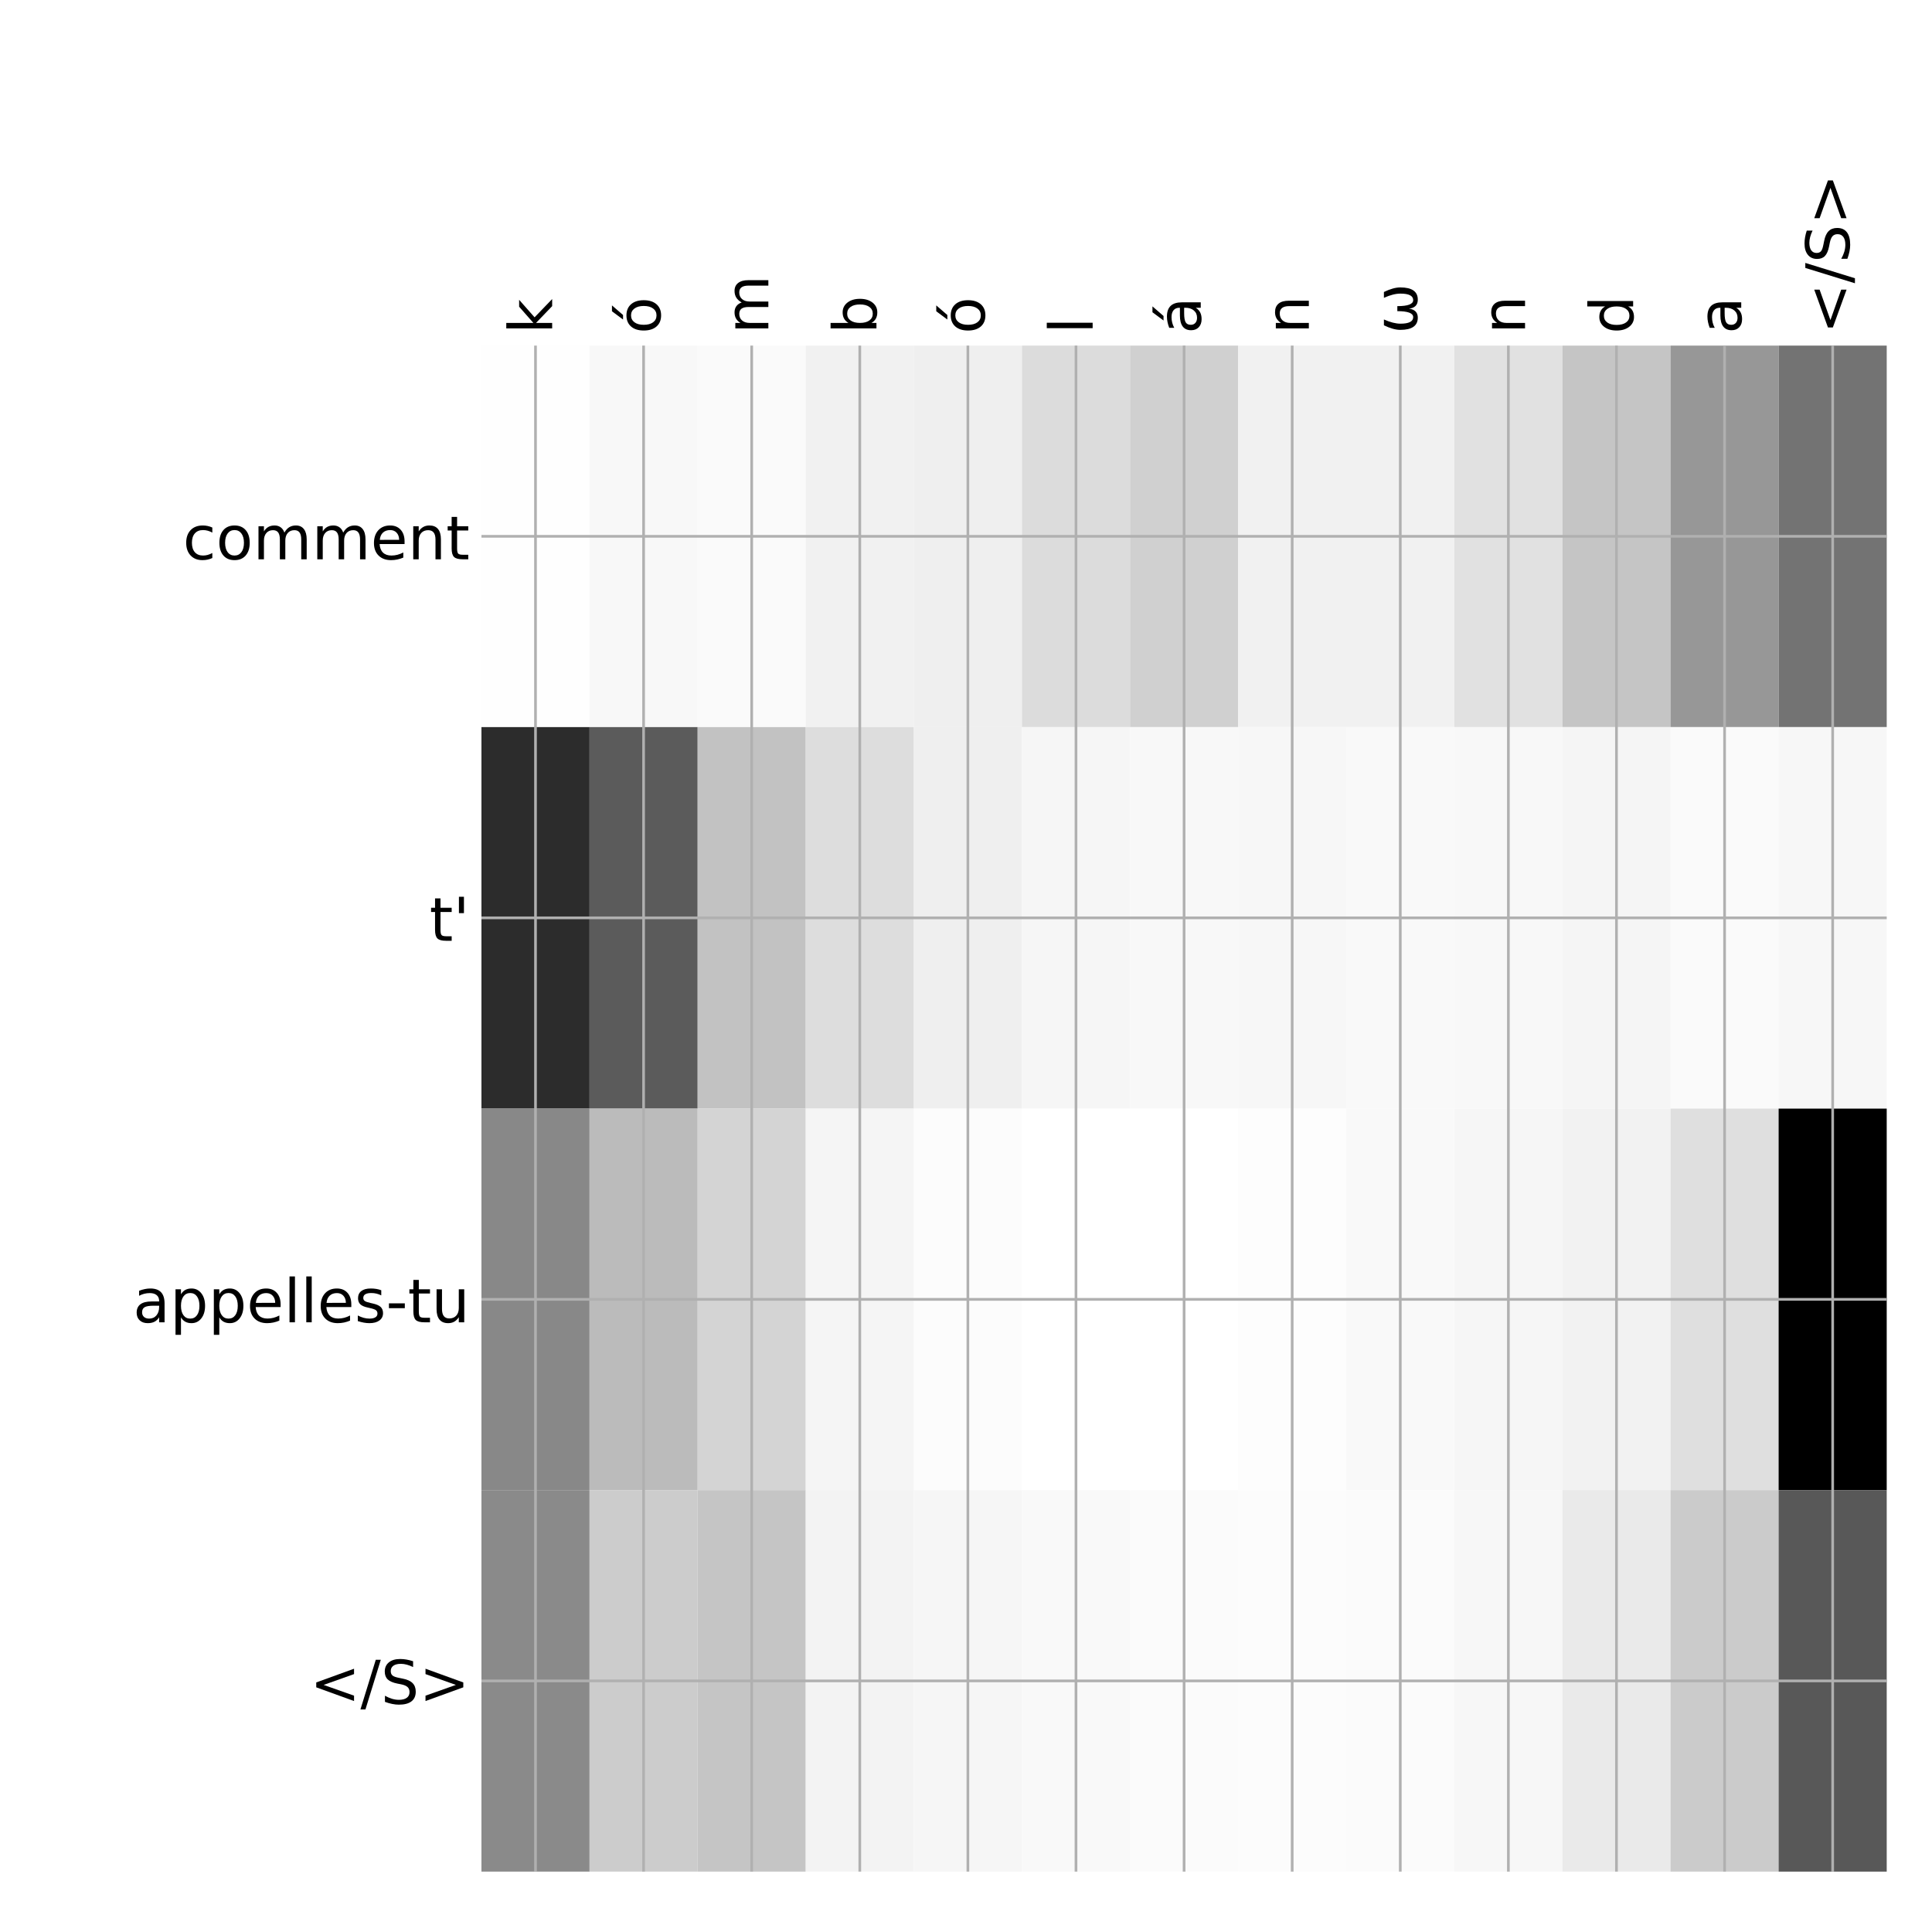 <?xml version="1.0" encoding="utf-8" standalone="no"?>
<!DOCTYPE svg PUBLIC "-//W3C//DTD SVG 1.1//EN"
  "http://www.w3.org/Graphics/SVG/1.1/DTD/svg11.dtd">
<!-- Created with matplotlib (http://matplotlib.org/) -->
<svg height="576pt" version="1.1" viewBox="0 0 576 576" width="576pt" xmlns="http://www.w3.org/2000/svg" xmlns:xlink="http://www.w3.org/1999/xlink">
 <defs>
  <style type="text/css">
*{stroke-linecap:butt;stroke-linejoin:round;}
  </style>
 </defs>
 <g id="figure_1">
  <g id="patch_1">
   <path d="M 0 576 
L 576 576 
L 576 0 
L 0 0 
z
" style="fill:#ffffff;"/>
  </g>
  <g id="axes_1">
   <g id="PolyCollection_1">
    <path clip-path="url(#p32d68c35a6)" d="M 143.537 103.033 
L 143.537 216.775 
L 175.765 216.775 
L 175.765 103.033 
L 143.537 103.033 
z
" style="fill:#fefefe;"/>
    <path clip-path="url(#p32d68c35a6)" d="M 175.765 103.033 
L 175.765 216.775 
L 207.993 216.775 
L 207.993 103.033 
L 175.765 103.033 
z
" style="fill:#f8f8f8;"/>
    <path clip-path="url(#p32d68c35a6)" d="M 207.993 103.033 
L 207.993 216.775 
L 240.221 216.775 
L 240.221 103.033 
L 207.993 103.033 
z
" style="fill:#fafafa;"/>
    <path clip-path="url(#p32d68c35a6)" d="M 240.221 103.033 
L 240.221 216.775 
L 272.449 216.775 
L 272.449 103.033 
L 240.221 103.033 
z
" style="fill:#f1f1f1;"/>
    <path clip-path="url(#p32d68c35a6)" d="M 272.449 103.033 
L 272.449 216.775 
L 304.677 216.775 
L 304.677 103.033 
L 272.449 103.033 
z
" style="fill:#efefef;"/>
    <path clip-path="url(#p32d68c35a6)" d="M 304.677 103.033 
L 304.677 216.775 
L 336.905 216.775 
L 336.905 103.033 
L 304.677 103.033 
z
" style="fill:#dcdcdc;"/>
    <path clip-path="url(#p32d68c35a6)" d="M 336.905 103.033 
L 336.905 216.775 
L 369.133 216.775 
L 369.133 103.033 
L 336.905 103.033 
z
" style="fill:#d0d0d0;"/>
    <path clip-path="url(#p32d68c35a6)" d="M 369.133 103.033 
L 369.133 216.775 
L 401.361 216.775 
L 401.361 103.033 
L 369.133 103.033 
z
" style="fill:#f1f1f1;"/>
    <path clip-path="url(#p32d68c35a6)" d="M 401.361 103.033 
L 401.361 216.775 
L 433.588 216.775 
L 433.588 103.033 
L 401.361 103.033 
z
" style="fill:#f1f1f1;"/>
    <path clip-path="url(#p32d68c35a6)" d="M 433.588 103.033 
L 433.588 216.775 
L 465.816 216.775 
L 465.816 103.033 
L 433.588 103.033 
z
" style="fill:#e1e1e1;"/>
    <path clip-path="url(#p32d68c35a6)" d="M 465.816 103.033 
L 465.816 216.775 
L 498.044 216.775 
L 498.044 103.033 
L 465.816 103.033 
z
" style="fill:#c5c5c5;"/>
    <path clip-path="url(#p32d68c35a6)" d="M 498.044 103.033 
L 498.044 216.775 
L 530.272 216.775 
L 530.272 103.033 
L 498.044 103.033 
z
" style="fill:#979797;"/>
    <path clip-path="url(#p32d68c35a6)" d="M 530.272 103.033 
L 530.272 216.775 
L 562.5 216.775 
L 562.5 103.033 
L 530.272 103.033 
z
" style="fill:#737373;"/>
    <path clip-path="url(#p32d68c35a6)" d="M 143.537 216.775 
L 143.537 330.517 
L 175.765 330.517 
L 175.765 216.775 
L 143.537 216.775 
z
" style="fill:#2c2c2c;"/>
    <path clip-path="url(#p32d68c35a6)" d="M 175.765 216.775 
L 175.765 330.517 
L 207.993 330.517 
L 207.993 216.775 
L 175.765 216.775 
z
" style="fill:#5b5b5b;"/>
    <path clip-path="url(#p32d68c35a6)" d="M 207.993 216.775 
L 207.993 330.517 
L 240.221 330.517 
L 240.221 216.775 
L 207.993 216.775 
z
" style="fill:#c2c2c2;"/>
    <path clip-path="url(#p32d68c35a6)" d="M 240.221 216.775 
L 240.221 330.517 
L 272.449 330.517 
L 272.449 216.775 
L 240.221 216.775 
z
" style="fill:#dddddd;"/>
    <path clip-path="url(#p32d68c35a6)" d="M 272.449 216.775 
L 272.449 330.517 
L 304.677 330.517 
L 304.677 216.775 
L 272.449 216.775 
z
" style="fill:#efefef;"/>
    <path clip-path="url(#p32d68c35a6)" d="M 304.677 216.775 
L 304.677 330.517 
L 336.905 330.517 
L 336.905 216.775 
L 304.677 216.775 
z
" style="fill:#f6f6f6;"/>
    <path clip-path="url(#p32d68c35a6)" d="M 336.905 216.775 
L 336.905 330.517 
L 369.133 330.517 
L 369.133 216.775 
L 336.905 216.775 
z
" style="fill:#f8f8f8;"/>
    <path clip-path="url(#p32d68c35a6)" d="M 369.133 216.775 
L 369.133 330.517 
L 401.361 330.517 
L 401.361 216.775 
L 369.133 216.775 
z
" style="fill:#f7f7f7;"/>
    <path clip-path="url(#p32d68c35a6)" d="M 401.361 216.775 
L 401.361 330.517 
L 433.588 330.517 
L 433.588 216.775 
L 401.361 216.775 
z
" style="fill:#f9f9f9;"/>
    <path clip-path="url(#p32d68c35a6)" d="M 433.588 216.775 
L 433.588 330.517 
L 465.816 330.517 
L 465.816 216.775 
L 433.588 216.775 
z
" style="fill:#f8f8f8;"/>
    <path clip-path="url(#p32d68c35a6)" d="M 465.816 216.775 
L 465.816 330.517 
L 498.044 330.517 
L 498.044 216.775 
L 465.816 216.775 
z
" style="fill:#f5f5f5;"/>
    <path clip-path="url(#p32d68c35a6)" d="M 498.044 216.775 
L 498.044 330.517 
L 530.272 330.517 
L 530.272 216.775 
L 498.044 216.775 
z
" style="fill:#fafafa;"/>
    <path clip-path="url(#p32d68c35a6)" d="M 530.272 216.775 
L 530.272 330.517 
L 562.5 330.517 
L 562.5 216.775 
L 530.272 216.775 
z
" style="fill:#f7f7f7;"/>
    <path clip-path="url(#p32d68c35a6)" d="M 143.537 330.517 
L 143.537 444.258 
L 175.765 444.258 
L 175.765 330.517 
L 143.537 330.517 
z
" style="fill:#888888;"/>
    <path clip-path="url(#p32d68c35a6)" d="M 175.765 330.517 
L 175.765 444.258 
L 207.993 444.258 
L 207.993 330.517 
L 175.765 330.517 
z
" style="fill:#bbbbbb;"/>
    <path clip-path="url(#p32d68c35a6)" d="M 207.993 330.517 
L 207.993 444.258 
L 240.221 444.258 
L 240.221 330.517 
L 207.993 330.517 
z
" style="fill:#d4d4d4;"/>
    <path clip-path="url(#p32d68c35a6)" d="M 240.221 330.517 
L 240.221 444.258 
L 272.449 444.258 
L 272.449 330.517 
L 240.221 330.517 
z
" style="fill:#f5f5f5;"/>
    <path clip-path="url(#p32d68c35a6)" d="M 272.449 330.517 
L 272.449 444.258 
L 304.677 444.258 
L 304.677 330.517 
L 272.449 330.517 
z
" style="fill:#fcfcfc;"/>
    <path clip-path="url(#p32d68c35a6)" d="M 304.677 330.517 
L 304.677 444.258 
L 336.905 444.258 
L 336.905 330.517 
L 304.677 330.517 
z
" style="fill:#ffffff;"/>
    <path clip-path="url(#p32d68c35a6)" d="M 336.905 330.517 
L 336.905 444.258 
L 369.133 444.258 
L 369.133 330.517 
L 336.905 330.517 
z
" style="fill:#ffffff;"/>
    <path clip-path="url(#p32d68c35a6)" d="M 369.133 330.517 
L 369.133 444.258 
L 401.361 444.258 
L 401.361 330.517 
L 369.133 330.517 
z
" style="fill:#fdfdfd;"/>
    <path clip-path="url(#p32d68c35a6)" d="M 401.361 330.517 
L 401.361 444.258 
L 433.588 444.258 
L 433.588 330.517 
L 401.361 330.517 
z
" style="fill:#f9f9f9;"/>
    <path clip-path="url(#p32d68c35a6)" d="M 433.588 330.517 
L 433.588 444.258 
L 465.816 444.258 
L 465.816 330.517 
L 433.588 330.517 
z
" style="fill:#f6f6f6;"/>
    <path clip-path="url(#p32d68c35a6)" d="M 465.816 330.517 
L 465.816 444.258 
L 498.044 444.258 
L 498.044 330.517 
L 465.816 330.517 
z
" style="fill:#f2f2f2;"/>
    <path clip-path="url(#p32d68c35a6)" d="M 498.044 330.517 
L 498.044 444.258 
L 530.272 444.258 
L 530.272 330.517 
L 498.044 330.517 
z
" style="fill:#dfdfdf;"/>
    <path clip-path="url(#p32d68c35a6)" d="M 530.272 330.517 
L 530.272 444.258 
L 562.5 444.258 
L 562.5 330.517 
L 530.272 330.517 
z
"/>
    <path clip-path="url(#p32d68c35a6)" d="M 143.537 444.258 
L 143.537 558 
L 175.765 558 
L 175.765 444.258 
L 143.537 444.258 
z
" style="fill:#8a8a8a;"/>
    <path clip-path="url(#p32d68c35a6)" d="M 175.765 444.258 
L 175.765 558 
L 207.993 558 
L 207.993 444.258 
L 175.765 444.258 
z
" style="fill:#cccccc;"/>
    <path clip-path="url(#p32d68c35a6)" d="M 207.993 444.258 
L 207.993 558 
L 240.221 558 
L 240.221 444.258 
L 207.993 444.258 
z
" style="fill:#c5c5c5;"/>
    <path clip-path="url(#p32d68c35a6)" d="M 240.221 444.258 
L 240.221 558 
L 272.449 558 
L 272.449 444.258 
L 240.221 444.258 
z
" style="fill:#f3f3f3;"/>
    <path clip-path="url(#p32d68c35a6)" d="M 272.449 444.258 
L 272.449 558 
L 304.677 558 
L 304.677 444.258 
L 272.449 444.258 
z
" style="fill:#f6f6f6;"/>
    <path clip-path="url(#p32d68c35a6)" d="M 304.677 444.258 
L 304.677 558 
L 336.905 558 
L 336.905 444.258 
L 304.677 444.258 
z
" style="fill:#f9f9f9;"/>
    <path clip-path="url(#p32d68c35a6)" d="M 336.905 444.258 
L 336.905 558 
L 369.133 558 
L 369.133 444.258 
L 336.905 444.258 
z
" style="fill:#fbfbfb;"/>
    <path clip-path="url(#p32d68c35a6)" d="M 369.133 444.258 
L 369.133 558 
L 401.361 558 
L 401.361 444.258 
L 369.133 444.258 
z
" style="fill:#fcfcfc;"/>
    <path clip-path="url(#p32d68c35a6)" d="M 401.361 444.258 
L 401.361 558 
L 433.588 558 
L 433.588 444.258 
L 401.361 444.258 
z
" style="fill:#fbfbfb;"/>
    <path clip-path="url(#p32d68c35a6)" d="M 433.588 444.258 
L 433.588 558 
L 465.816 558 
L 465.816 444.258 
L 433.588 444.258 
z
" style="fill:#f7f7f7;"/>
    <path clip-path="url(#p32d68c35a6)" d="M 465.816 444.258 
L 465.816 558 
L 498.044 558 
L 498.044 444.258 
L 465.816 444.258 
z
" style="fill:#eaeaea;"/>
    <path clip-path="url(#p32d68c35a6)" d="M 498.044 444.258 
L 498.044 558 
L 530.272 558 
L 530.272 444.258 
L 498.044 444.258 
z
" style="fill:#cbcbcb;"/>
    <path clip-path="url(#p32d68c35a6)" d="M 530.272 444.258 
L 530.272 558 
L 562.5 558 
L 562.5 444.258 
L 530.272 444.258 
z
" style="fill:#585858;"/>
   </g>
   <g id="matplotlib.axis_1">
    <g id="xtick_1">
     <g id="line2d_1">
      <path clip-path="url(#p32d68c35a6)" d="M 159.651 558 
L 159.651 103.033 
" style="fill:none;stroke:#b0b0b0;stroke-linecap:square;stroke-width:0.8;"/>
     </g>
     <g id="line2d_2"/>
     <g id="text_1">
      <!-- k -->
      <defs>
       <path d="M 9.078 75.984 
L 18.109 75.984 
L 18.109 31.109 
L 44.922 54.688 
L 56.391 54.688 
L 27.391 29.109 
L 57.625 0 
L 45.906 0 
L 18.109 26.703 
L 18.109 0 
L 9.078 0 
z
" id="DejaVuSans-6b"/>
      </defs>
      <g transform="translate(164.618 99.533)rotate(-90)scale(0.18 -0.18)">
       <use xlink:href="#DejaVuSans-6b"/>
      </g>
     </g>
    </g>
    <g id="xtick_2">
     <g id="line2d_3">
      <path clip-path="url(#p32d68c35a6)" d="M 191.879 558 
L 191.879 103.033 
" style="fill:none;stroke:#b0b0b0;stroke-linecap:square;stroke-width:0.8;"/>
     </g>
     <g id="line2d_4"/>
     <g id="text_2">
      <!-- ó -->
      <defs>
       <path d="M 30.609 48.391 
Q 23.391 48.391 19.188 42.75 
Q 14.984 37.109 14.984 27.297 
Q 14.984 17.484 19.156 11.844 
Q 23.344 6.203 30.609 6.203 
Q 37.797 6.203 41.984 11.859 
Q 46.188 17.531 46.188 27.297 
Q 46.188 37.016 41.984 42.703 
Q 37.797 48.391 30.609 48.391 
z
M 30.609 56 
Q 42.328 56 49.016 48.375 
Q 55.719 40.766 55.719 27.297 
Q 55.719 13.875 49.016 6.219 
Q 42.328 -1.422 30.609 -1.422 
Q 18.844 -1.422 12.172 6.219 
Q 5.516 13.875 5.516 27.297 
Q 5.516 40.766 12.172 48.375 
Q 18.844 56 30.609 56 
z
M 37.406 79.984 
L 47.125 79.984 
L 31.219 61.625 
L 23.734 61.625 
z
" id="DejaVuSans-f3"/>
      </defs>
      <g transform="translate(196.846 99.533)rotate(-90)scale(0.18 -0.18)">
       <use xlink:href="#DejaVuSans-f3"/>
      </g>
     </g>
    </g>
    <g id="xtick_3">
     <g id="line2d_5">
      <path clip-path="url(#p32d68c35a6)" d="M 224.107 558 
L 224.107 103.033 
" style="fill:none;stroke:#b0b0b0;stroke-linecap:square;stroke-width:0.8;"/>
     </g>
     <g id="line2d_6"/>
     <g id="text_3">
      <!-- m -->
      <defs>
       <path d="M 52 44.188 
Q 55.375 50.25 60.062 53.125 
Q 64.75 56 71.094 56 
Q 79.641 56 84.281 50.016 
Q 88.922 44.047 88.922 33.016 
L 88.922 0 
L 79.891 0 
L 79.891 32.719 
Q 79.891 40.578 77.094 44.375 
Q 74.312 48.188 68.609 48.188 
Q 61.625 48.188 57.562 43.547 
Q 53.516 38.922 53.516 30.906 
L 53.516 0 
L 44.484 0 
L 44.484 32.719 
Q 44.484 40.625 41.703 44.406 
Q 38.922 48.188 33.109 48.188 
Q 26.219 48.188 22.156 43.531 
Q 18.109 38.875 18.109 30.906 
L 18.109 0 
L 9.078 0 
L 9.078 54.688 
L 18.109 54.688 
L 18.109 46.188 
Q 21.188 51.219 25.484 53.609 
Q 29.781 56 35.688 56 
Q 41.656 56 45.828 52.969 
Q 50 49.953 52 44.188 
z
" id="DejaVuSans-6d"/>
      </defs>
      <g transform="translate(229.074 99.533)rotate(-90)scale(0.18 -0.18)">
       <use xlink:href="#DejaVuSans-6d"/>
      </g>
     </g>
    </g>
    <g id="xtick_4">
     <g id="line2d_7">
      <path clip-path="url(#p32d68c35a6)" d="M 256.335 558 
L 256.335 103.033 
" style="fill:none;stroke:#b0b0b0;stroke-linecap:square;stroke-width:0.8;"/>
     </g>
     <g id="line2d_8"/>
     <g id="text_4">
      <!-- b -->
      <defs>
       <path d="M 48.688 27.297 
Q 48.688 37.203 44.609 42.844 
Q 40.531 48.484 33.406 48.484 
Q 26.266 48.484 22.188 42.844 
Q 18.109 37.203 18.109 27.297 
Q 18.109 17.391 22.188 11.75 
Q 26.266 6.109 33.406 6.109 
Q 40.531 6.109 44.609 11.75 
Q 48.688 17.391 48.688 27.297 
z
M 18.109 46.391 
Q 20.953 51.266 25.266 53.625 
Q 29.594 56 35.594 56 
Q 45.562 56 51.781 48.094 
Q 58.016 40.188 58.016 27.297 
Q 58.016 14.406 51.781 6.484 
Q 45.562 -1.422 35.594 -1.422 
Q 29.594 -1.422 25.266 0.953 
Q 20.953 3.328 18.109 8.203 
L 18.109 0 
L 9.078 0 
L 9.078 75.984 
L 18.109 75.984 
z
" id="DejaVuSans-62"/>
      </defs>
      <g transform="translate(261.302 99.533)rotate(-90)scale(0.18 -0.18)">
       <use xlink:href="#DejaVuSans-62"/>
      </g>
     </g>
    </g>
    <g id="xtick_5">
     <g id="line2d_9">
      <path clip-path="url(#p32d68c35a6)" d="M 288.563 558 
L 288.563 103.033 
" style="fill:none;stroke:#b0b0b0;stroke-linecap:square;stroke-width:0.8;"/>
     </g>
     <g id="line2d_10"/>
     <g id="text_5">
      <!-- ó -->
      <g transform="translate(293.53 99.533)rotate(-90)scale(0.18 -0.18)">
       <use xlink:href="#DejaVuSans-f3"/>
      </g>
     </g>
    </g>
    <g id="xtick_6">
     <g id="line2d_11">
      <path clip-path="url(#p32d68c35a6)" d="M 320.791 558 
L 320.791 103.033 
" style="fill:none;stroke:#b0b0b0;stroke-linecap:square;stroke-width:0.8;"/>
     </g>
     <g id="line2d_12"/>
     <g id="text_6">
      <!-- l -->
      <defs>
       <path d="M 9.422 75.984 
L 18.406 75.984 
L 18.406 0 
L 9.422 0 
z
" id="DejaVuSans-6c"/>
      </defs>
      <g transform="translate(325.758 99.533)rotate(-90)scale(0.18 -0.18)">
       <use xlink:href="#DejaVuSans-6c"/>
      </g>
     </g>
    </g>
    <g id="xtick_7">
     <g id="line2d_13">
      <path clip-path="url(#p32d68c35a6)" d="M 353.019 558 
L 353.019 103.033 
" style="fill:none;stroke:#b0b0b0;stroke-linecap:square;stroke-width:0.8;"/>
     </g>
     <g id="line2d_14"/>
     <g id="text_7">
      <!-- á -->
      <defs>
       <path d="M 34.281 27.484 
Q 23.391 27.484 19.188 25 
Q 14.984 22.516 14.984 16.5 
Q 14.984 11.719 18.141 8.906 
Q 21.297 6.109 26.703 6.109 
Q 34.188 6.109 38.703 11.406 
Q 43.219 16.703 43.219 25.484 
L 43.219 27.484 
z
M 52.203 31.203 
L 52.203 0 
L 43.219 0 
L 43.219 8.297 
Q 40.141 3.328 35.547 0.953 
Q 30.953 -1.422 24.312 -1.422 
Q 15.922 -1.422 10.953 3.297 
Q 6 8.016 6 15.922 
Q 6 25.141 12.172 29.828 
Q 18.359 34.516 30.609 34.516 
L 43.219 34.516 
L 43.219 35.406 
Q 43.219 41.609 39.141 45 
Q 35.062 48.391 27.688 48.391 
Q 23 48.391 18.547 47.266 
Q 14.109 46.141 10.016 43.891 
L 10.016 52.203 
Q 14.938 54.109 19.578 55.047 
Q 24.219 56 28.609 56 
Q 40.484 56 46.344 49.844 
Q 52.203 43.703 52.203 31.203 
z
M 35.781 79.984 
L 45.5 79.984 
L 29.594 61.625 
L 22.109 61.625 
z
" id="DejaVuSans-e1"/>
      </defs>
      <g transform="translate(357.986 99.533)rotate(-90)scale(0.18 -0.18)">
       <use xlink:href="#DejaVuSans-e1"/>
      </g>
     </g>
    </g>
    <g id="xtick_8">
     <g id="line2d_15">
      <path clip-path="url(#p32d68c35a6)" d="M 385.247 558 
L 385.247 103.033 
" style="fill:none;stroke:#b0b0b0;stroke-linecap:square;stroke-width:0.8;"/>
     </g>
     <g id="line2d_16"/>
     <g id="text_8">
      <!-- n -->
      <defs>
       <path d="M 54.891 33.016 
L 54.891 0 
L 45.906 0 
L 45.906 32.719 
Q 45.906 40.484 42.875 44.328 
Q 39.844 48.188 33.797 48.188 
Q 26.516 48.188 22.312 43.547 
Q 18.109 38.922 18.109 30.906 
L 18.109 0 
L 9.078 0 
L 9.078 54.688 
L 18.109 54.688 
L 18.109 46.188 
Q 21.344 51.125 25.703 53.562 
Q 30.078 56 35.797 56 
Q 45.219 56 50.047 50.172 
Q 54.891 44.344 54.891 33.016 
z
" id="DejaVuSans-6e"/>
      </defs>
      <g transform="translate(390.214 99.533)rotate(-90)scale(0.18 -0.18)">
       <use xlink:href="#DejaVuSans-6e"/>
      </g>
     </g>
    </g>
    <g id="xtick_9">
     <g id="line2d_17">
      <path clip-path="url(#p32d68c35a6)" d="M 417.475 558 
L 417.475 103.033 
" style="fill:none;stroke:#b0b0b0;stroke-linecap:square;stroke-width:0.8;"/>
     </g>
     <g id="line2d_18"/>
     <g id="text_9">
      <!-- ω -->
      <defs>
       <path d="M 26.859 -1.422 
Q 6.594 -1.422 6.594 27.594 
Q 6.594 39.062 14.156 54.688 
L 23.828 54.688 
Q 16.844 39.062 16.844 27.344 
Q 16.844 6.203 27.688 6.203 
Q 37.594 6.203 37.594 32.469 
L 45.906 32.469 
Q 45.906 6.203 55.812 6.203 
Q 66.656 6.203 66.656 27.344 
Q 66.656 39.062 59.672 54.688 
L 69.344 54.688 
Q 76.906 39.062 76.906 27.594 
Q 76.906 -1.422 56.641 -1.422 
Q 43.359 -1.422 41.75 13.188 
Q 39.75 -1.422 26.859 -1.422 
z
" id="DejaVuSans-3c9"/>
      </defs>
      <g transform="translate(422.441 99.533)rotate(-90)scale(0.18 -0.18)">
       <use xlink:href="#DejaVuSans-3c9"/>
      </g>
     </g>
    </g>
    <g id="xtick_10">
     <g id="line2d_19">
      <path clip-path="url(#p32d68c35a6)" d="M 449.702 558 
L 449.702 103.033 
" style="fill:none;stroke:#b0b0b0;stroke-linecap:square;stroke-width:0.8;"/>
     </g>
     <g id="line2d_20"/>
     <g id="text_10">
      <!-- n -->
      <g transform="translate(454.669 99.533)rotate(-90)scale(0.18 -0.18)">
       <use xlink:href="#DejaVuSans-6e"/>
      </g>
     </g>
    </g>
    <g id="xtick_11">
     <g id="line2d_21">
      <path clip-path="url(#p32d68c35a6)" d="M 481.93 558 
L 481.93 103.033 
" style="fill:none;stroke:#b0b0b0;stroke-linecap:square;stroke-width:0.8;"/>
     </g>
     <g id="line2d_22"/>
     <g id="text_11">
      <!-- d -->
      <defs>
       <path d="M 45.406 46.391 
L 45.406 75.984 
L 54.391 75.984 
L 54.391 0 
L 45.406 0 
L 45.406 8.203 
Q 42.578 3.328 38.25 0.953 
Q 33.938 -1.422 27.875 -1.422 
Q 17.969 -1.422 11.734 6.484 
Q 5.516 14.406 5.516 27.297 
Q 5.516 40.188 11.734 48.094 
Q 17.969 56 27.875 56 
Q 33.938 56 38.25 53.625 
Q 42.578 51.266 45.406 46.391 
z
M 14.797 27.297 
Q 14.797 17.391 18.875 11.75 
Q 22.953 6.109 30.078 6.109 
Q 37.203 6.109 41.297 11.75 
Q 45.406 17.391 45.406 27.297 
Q 45.406 37.203 41.297 42.844 
Q 37.203 48.484 30.078 48.484 
Q 22.953 48.484 18.875 42.844 
Q 14.797 37.203 14.797 27.297 
z
" id="DejaVuSans-64"/>
      </defs>
      <g transform="translate(486.897 99.533)rotate(-90)scale(0.18 -0.18)">
       <use xlink:href="#DejaVuSans-64"/>
      </g>
     </g>
    </g>
    <g id="xtick_12">
     <g id="line2d_23">
      <path clip-path="url(#p32d68c35a6)" d="M 514.158 558 
L 514.158 103.033 
" style="fill:none;stroke:#b0b0b0;stroke-linecap:square;stroke-width:0.8;"/>
     </g>
     <g id="line2d_24"/>
     <g id="text_12">
      <!-- a -->
      <defs>
       <path d="M 34.281 27.484 
Q 23.391 27.484 19.188 25 
Q 14.984 22.516 14.984 16.5 
Q 14.984 11.719 18.141 8.906 
Q 21.297 6.109 26.703 6.109 
Q 34.188 6.109 38.703 11.406 
Q 43.219 16.703 43.219 25.484 
L 43.219 27.484 
z
M 52.203 31.203 
L 52.203 0 
L 43.219 0 
L 43.219 8.297 
Q 40.141 3.328 35.547 0.953 
Q 30.953 -1.422 24.312 -1.422 
Q 15.922 -1.422 10.953 3.297 
Q 6 8.016 6 15.922 
Q 6 25.141 12.172 29.828 
Q 18.359 34.516 30.609 34.516 
L 43.219 34.516 
L 43.219 35.406 
Q 43.219 41.609 39.141 45 
Q 35.062 48.391 27.688 48.391 
Q 23 48.391 18.547 47.266 
Q 14.109 46.141 10.016 43.891 
L 10.016 52.203 
Q 14.938 54.109 19.578 55.047 
Q 24.219 56 28.609 56 
Q 40.484 56 46.344 49.844 
Q 52.203 43.703 52.203 31.203 
z
" id="DejaVuSans-61"/>
      </defs>
      <g transform="translate(519.125 99.533)rotate(-90)scale(0.18 -0.18)">
       <use xlink:href="#DejaVuSans-61"/>
      </g>
     </g>
    </g>
    <g id="xtick_13">
     <g id="line2d_25">
      <path clip-path="url(#p32d68c35a6)" d="M 546.386 558 
L 546.386 103.033 
" style="fill:none;stroke:#b0b0b0;stroke-linecap:square;stroke-width:0.8;"/>
     </g>
     <g id="line2d_26"/>
     <g id="text_13">
      <!-- &lt;/S&gt; -->
      <defs>
       <path d="M 73.188 49.219 
L 22.797 31.297 
L 73.188 13.484 
L 73.188 4.594 
L 10.594 27.297 
L 10.594 35.406 
L 73.188 58.109 
z
" id="DejaVuSans-3c"/>
       <path d="M 25.391 72.906 
L 33.688 72.906 
L 8.297 -9.281 
L 0 -9.281 
z
" id="DejaVuSans-2f"/>
       <path d="M 53.516 70.516 
L 53.516 60.891 
Q 47.906 63.578 42.922 64.891 
Q 37.938 66.219 33.297 66.219 
Q 25.25 66.219 20.875 63.094 
Q 16.5 59.969 16.5 54.203 
Q 16.5 49.359 19.406 46.891 
Q 22.312 44.438 30.422 42.922 
L 36.375 41.703 
Q 47.406 39.594 52.656 34.297 
Q 57.906 29 57.906 20.125 
Q 57.906 9.516 50.797 4.047 
Q 43.703 -1.422 29.984 -1.422 
Q 24.812 -1.422 18.969 -0.25 
Q 13.141 0.922 6.891 3.219 
L 6.891 13.375 
Q 12.891 10.016 18.656 8.297 
Q 24.422 6.594 29.984 6.594 
Q 38.422 6.594 43.016 9.906 
Q 47.609 13.234 47.609 19.391 
Q 47.609 24.75 44.312 27.781 
Q 41.016 30.812 33.5 32.328 
L 27.484 33.5 
Q 16.453 35.688 11.516 40.375 
Q 6.594 45.062 6.594 53.422 
Q 6.594 63.094 13.406 68.656 
Q 20.219 74.219 32.172 74.219 
Q 37.312 74.219 42.625 73.281 
Q 47.953 72.359 53.516 70.516 
z
" id="DejaVuSans-53"/>
       <path d="M 10.594 49.219 
L 10.594 58.109 
L 73.188 35.406 
L 73.188 27.297 
L 10.594 4.594 
L 10.594 13.484 
L 60.891 31.297 
z
" id="DejaVuSans-3e"/>
      </defs>
      <g transform="translate(551.353 99.533)rotate(-90)scale(0.18 -0.18)">
       <use xlink:href="#DejaVuSans-3c"/>
       <use x="83.789" xlink:href="#DejaVuSans-2f"/>
       <use x="117.48" xlink:href="#DejaVuSans-53"/>
       <use x="180.957" xlink:href="#DejaVuSans-3e"/>
      </g>
     </g>
    </g>
   </g>
   <g id="matplotlib.axis_2">
    <g id="ytick_1">
     <g id="line2d_27">
      <path clip-path="url(#p32d68c35a6)" d="M 143.537 159.904 
L 562.5 159.904 
" style="fill:none;stroke:#b0b0b0;stroke-linecap:square;stroke-width:0.8;"/>
     </g>
     <g id="line2d_28"/>
     <g id="text_14">
      <!-- comment -->
      <defs>
       <path d="M 48.781 52.594 
L 48.781 44.188 
Q 44.969 46.297 41.141 47.344 
Q 37.312 48.391 33.406 48.391 
Q 24.656 48.391 19.812 42.844 
Q 14.984 37.312 14.984 27.297 
Q 14.984 17.281 19.812 11.734 
Q 24.656 6.203 33.406 6.203 
Q 37.312 6.203 41.141 7.25 
Q 44.969 8.297 48.781 10.406 
L 48.781 2.094 
Q 45.016 0.344 40.984 -0.531 
Q 36.969 -1.422 32.422 -1.422 
Q 20.062 -1.422 12.781 6.344 
Q 5.516 14.109 5.516 27.297 
Q 5.516 40.672 12.859 48.328 
Q 20.219 56 33.016 56 
Q 37.156 56 41.109 55.141 
Q 45.062 54.297 48.781 52.594 
z
" id="DejaVuSans-63"/>
       <path d="M 30.609 48.391 
Q 23.391 48.391 19.188 42.75 
Q 14.984 37.109 14.984 27.297 
Q 14.984 17.484 19.156 11.844 
Q 23.344 6.203 30.609 6.203 
Q 37.797 6.203 41.984 11.859 
Q 46.188 17.531 46.188 27.297 
Q 46.188 37.016 41.984 42.703 
Q 37.797 48.391 30.609 48.391 
z
M 30.609 56 
Q 42.328 56 49.016 48.375 
Q 55.719 40.766 55.719 27.297 
Q 55.719 13.875 49.016 6.219 
Q 42.328 -1.422 30.609 -1.422 
Q 18.844 -1.422 12.172 6.219 
Q 5.516 13.875 5.516 27.297 
Q 5.516 40.766 12.172 48.375 
Q 18.844 56 30.609 56 
z
" id="DejaVuSans-6f"/>
       <path d="M 56.203 29.594 
L 56.203 25.203 
L 14.891 25.203 
Q 15.484 15.922 20.484 11.062 
Q 25.484 6.203 34.422 6.203 
Q 39.594 6.203 44.453 7.469 
Q 49.312 8.734 54.109 11.281 
L 54.109 2.781 
Q 49.266 0.734 44.188 -0.344 
Q 39.109 -1.422 33.891 -1.422 
Q 20.797 -1.422 13.156 6.188 
Q 5.516 13.812 5.516 26.812 
Q 5.516 40.234 12.766 48.109 
Q 20.016 56 32.328 56 
Q 43.359 56 49.781 48.891 
Q 56.203 41.797 56.203 29.594 
z
M 47.219 32.234 
Q 47.125 39.594 43.094 43.984 
Q 39.062 48.391 32.422 48.391 
Q 24.906 48.391 20.391 44.141 
Q 15.875 39.891 15.188 32.172 
z
" id="DejaVuSans-65"/>
       <path d="M 18.312 70.219 
L 18.312 54.688 
L 36.812 54.688 
L 36.812 47.703 
L 18.312 47.703 
L 18.312 18.016 
Q 18.312 11.328 20.141 9.422 
Q 21.969 7.516 27.594 7.516 
L 36.812 7.516 
L 36.812 0 
L 27.594 0 
Q 17.188 0 13.234 3.875 
Q 9.281 7.766 9.281 18.016 
L 9.281 47.703 
L 2.688 47.703 
L 2.688 54.688 
L 9.281 54.688 
L 9.281 70.219 
z
" id="DejaVuSans-74"/>
      </defs>
      <g transform="translate(54.521 166.743)scale(0.18 -0.18)">
       <use xlink:href="#DejaVuSans-63"/>
       <use x="54.98" xlink:href="#DejaVuSans-6f"/>
       <use x="116.162" xlink:href="#DejaVuSans-6d"/>
       <use x="213.574" xlink:href="#DejaVuSans-6d"/>
       <use x="310.986" xlink:href="#DejaVuSans-65"/>
       <use x="372.51" xlink:href="#DejaVuSans-6e"/>
       <use x="435.889" xlink:href="#DejaVuSans-74"/>
      </g>
     </g>
    </g>
    <g id="ytick_2">
     <g id="line2d_29">
      <path clip-path="url(#p32d68c35a6)" d="M 143.537 273.646 
L 562.5 273.646 
" style="fill:none;stroke:#b0b0b0;stroke-linecap:square;stroke-width:0.8;"/>
     </g>
     <g id="line2d_30"/>
     <g id="text_15">
      <!-- t' -->
      <defs>
       <path d="M 17.922 72.906 
L 17.922 45.797 
L 9.625 45.797 
L 9.625 72.906 
z
" id="DejaVuSans-27"/>
      </defs>
      <g transform="translate(128.034 280.484)scale(0.18 -0.18)">
       <use xlink:href="#DejaVuSans-74"/>
       <use x="39.209" xlink:href="#DejaVuSans-27"/>
      </g>
     </g>
    </g>
    <g id="ytick_3">
     <g id="line2d_31">
      <path clip-path="url(#p32d68c35a6)" d="M 143.537 387.387 
L 562.5 387.387 
" style="fill:none;stroke:#b0b0b0;stroke-linecap:square;stroke-width:0.8;"/>
     </g>
     <g id="line2d_32"/>
     <g id="text_16">
      <!-- appelles-tu -->
      <defs>
       <path d="M 18.109 8.203 
L 18.109 -20.797 
L 9.078 -20.797 
L 9.078 54.688 
L 18.109 54.688 
L 18.109 46.391 
Q 20.953 51.266 25.266 53.625 
Q 29.594 56 35.594 56 
Q 45.562 56 51.781 48.094 
Q 58.016 40.188 58.016 27.297 
Q 58.016 14.406 51.781 6.484 
Q 45.562 -1.422 35.594 -1.422 
Q 29.594 -1.422 25.266 0.953 
Q 20.953 3.328 18.109 8.203 
z
M 48.688 27.297 
Q 48.688 37.203 44.609 42.844 
Q 40.531 48.484 33.406 48.484 
Q 26.266 48.484 22.188 42.844 
Q 18.109 37.203 18.109 27.297 
Q 18.109 17.391 22.188 11.75 
Q 26.266 6.109 33.406 6.109 
Q 40.531 6.109 44.609 11.75 
Q 48.688 17.391 48.688 27.297 
z
" id="DejaVuSans-70"/>
       <path d="M 44.281 53.078 
L 44.281 44.578 
Q 40.484 46.531 36.375 47.5 
Q 32.281 48.484 27.875 48.484 
Q 21.188 48.484 17.844 46.438 
Q 14.5 44.391 14.5 40.281 
Q 14.5 37.156 16.891 35.375 
Q 19.281 33.594 26.516 31.984 
L 29.594 31.297 
Q 39.156 29.25 43.188 25.516 
Q 47.219 21.781 47.219 15.094 
Q 47.219 7.469 41.188 3.016 
Q 35.156 -1.422 24.609 -1.422 
Q 20.219 -1.422 15.453 -0.562 
Q 10.688 0.297 5.422 2 
L 5.422 11.281 
Q 10.406 8.688 15.234 7.391 
Q 20.062 6.109 24.812 6.109 
Q 31.156 6.109 34.562 8.281 
Q 37.984 10.453 37.984 14.406 
Q 37.984 18.062 35.516 20.016 
Q 33.062 21.969 24.703 23.781 
L 21.578 24.516 
Q 13.234 26.266 9.516 29.906 
Q 5.812 33.547 5.812 39.891 
Q 5.812 47.609 11.281 51.797 
Q 16.75 56 26.812 56 
Q 31.781 56 36.172 55.266 
Q 40.578 54.547 44.281 53.078 
z
" id="DejaVuSans-73"/>
       <path d="M 4.891 31.391 
L 31.203 31.391 
L 31.203 23.391 
L 4.891 23.391 
z
" id="DejaVuSans-2d"/>
       <path d="M 8.5 21.578 
L 8.5 54.688 
L 17.484 54.688 
L 17.484 21.922 
Q 17.484 14.156 20.5 10.266 
Q 23.531 6.391 29.594 6.391 
Q 36.859 6.391 41.078 11.031 
Q 45.312 15.672 45.312 23.688 
L 45.312 54.688 
L 54.297 54.688 
L 54.297 0 
L 45.312 0 
L 45.312 8.406 
Q 42.047 3.422 37.719 1 
Q 33.406 -1.422 27.688 -1.422 
Q 18.266 -1.422 13.375 4.438 
Q 8.5 10.297 8.5 21.578 
z
M 31.109 56 
z
" id="DejaVuSans-75"/>
      </defs>
      <g transform="translate(39.665 394.226)scale(0.18 -0.18)">
       <use xlink:href="#DejaVuSans-61"/>
       <use x="61.279" xlink:href="#DejaVuSans-70"/>
       <use x="124.756" xlink:href="#DejaVuSans-70"/>
       <use x="188.232" xlink:href="#DejaVuSans-65"/>
       <use x="249.756" xlink:href="#DejaVuSans-6c"/>
       <use x="277.539" xlink:href="#DejaVuSans-6c"/>
       <use x="305.322" xlink:href="#DejaVuSans-65"/>
       <use x="366.846" xlink:href="#DejaVuSans-73"/>
       <use x="418.945" xlink:href="#DejaVuSans-2d"/>
       <use x="455.029" xlink:href="#DejaVuSans-74"/>
       <use x="494.238" xlink:href="#DejaVuSans-75"/>
      </g>
     </g>
    </g>
    <g id="ytick_4">
     <g id="line2d_33">
      <path clip-path="url(#p32d68c35a6)" d="M 143.537 501.129 
L 562.5 501.129 
" style="fill:none;stroke:#b0b0b0;stroke-linecap:square;stroke-width:0.8;"/>
     </g>
     <g id="line2d_34"/>
     <g id="text_17">
      <!-- &lt;/S&gt; -->
      <g transform="translate(92.38 507.968)scale(0.18 -0.18)">
       <use xlink:href="#DejaVuSans-3c"/>
       <use x="83.789" xlink:href="#DejaVuSans-2f"/>
       <use x="117.48" xlink:href="#DejaVuSans-53"/>
       <use x="180.957" xlink:href="#DejaVuSans-3e"/>
      </g>
     </g>
    </g>
   </g>
  </g>
 </g>
 <defs>
  <clipPath id="p32d68c35a6">
   <rect height="454.967" width="418.962" x="143.537" y="103.033"/>
  </clipPath>
 </defs>
</svg>
